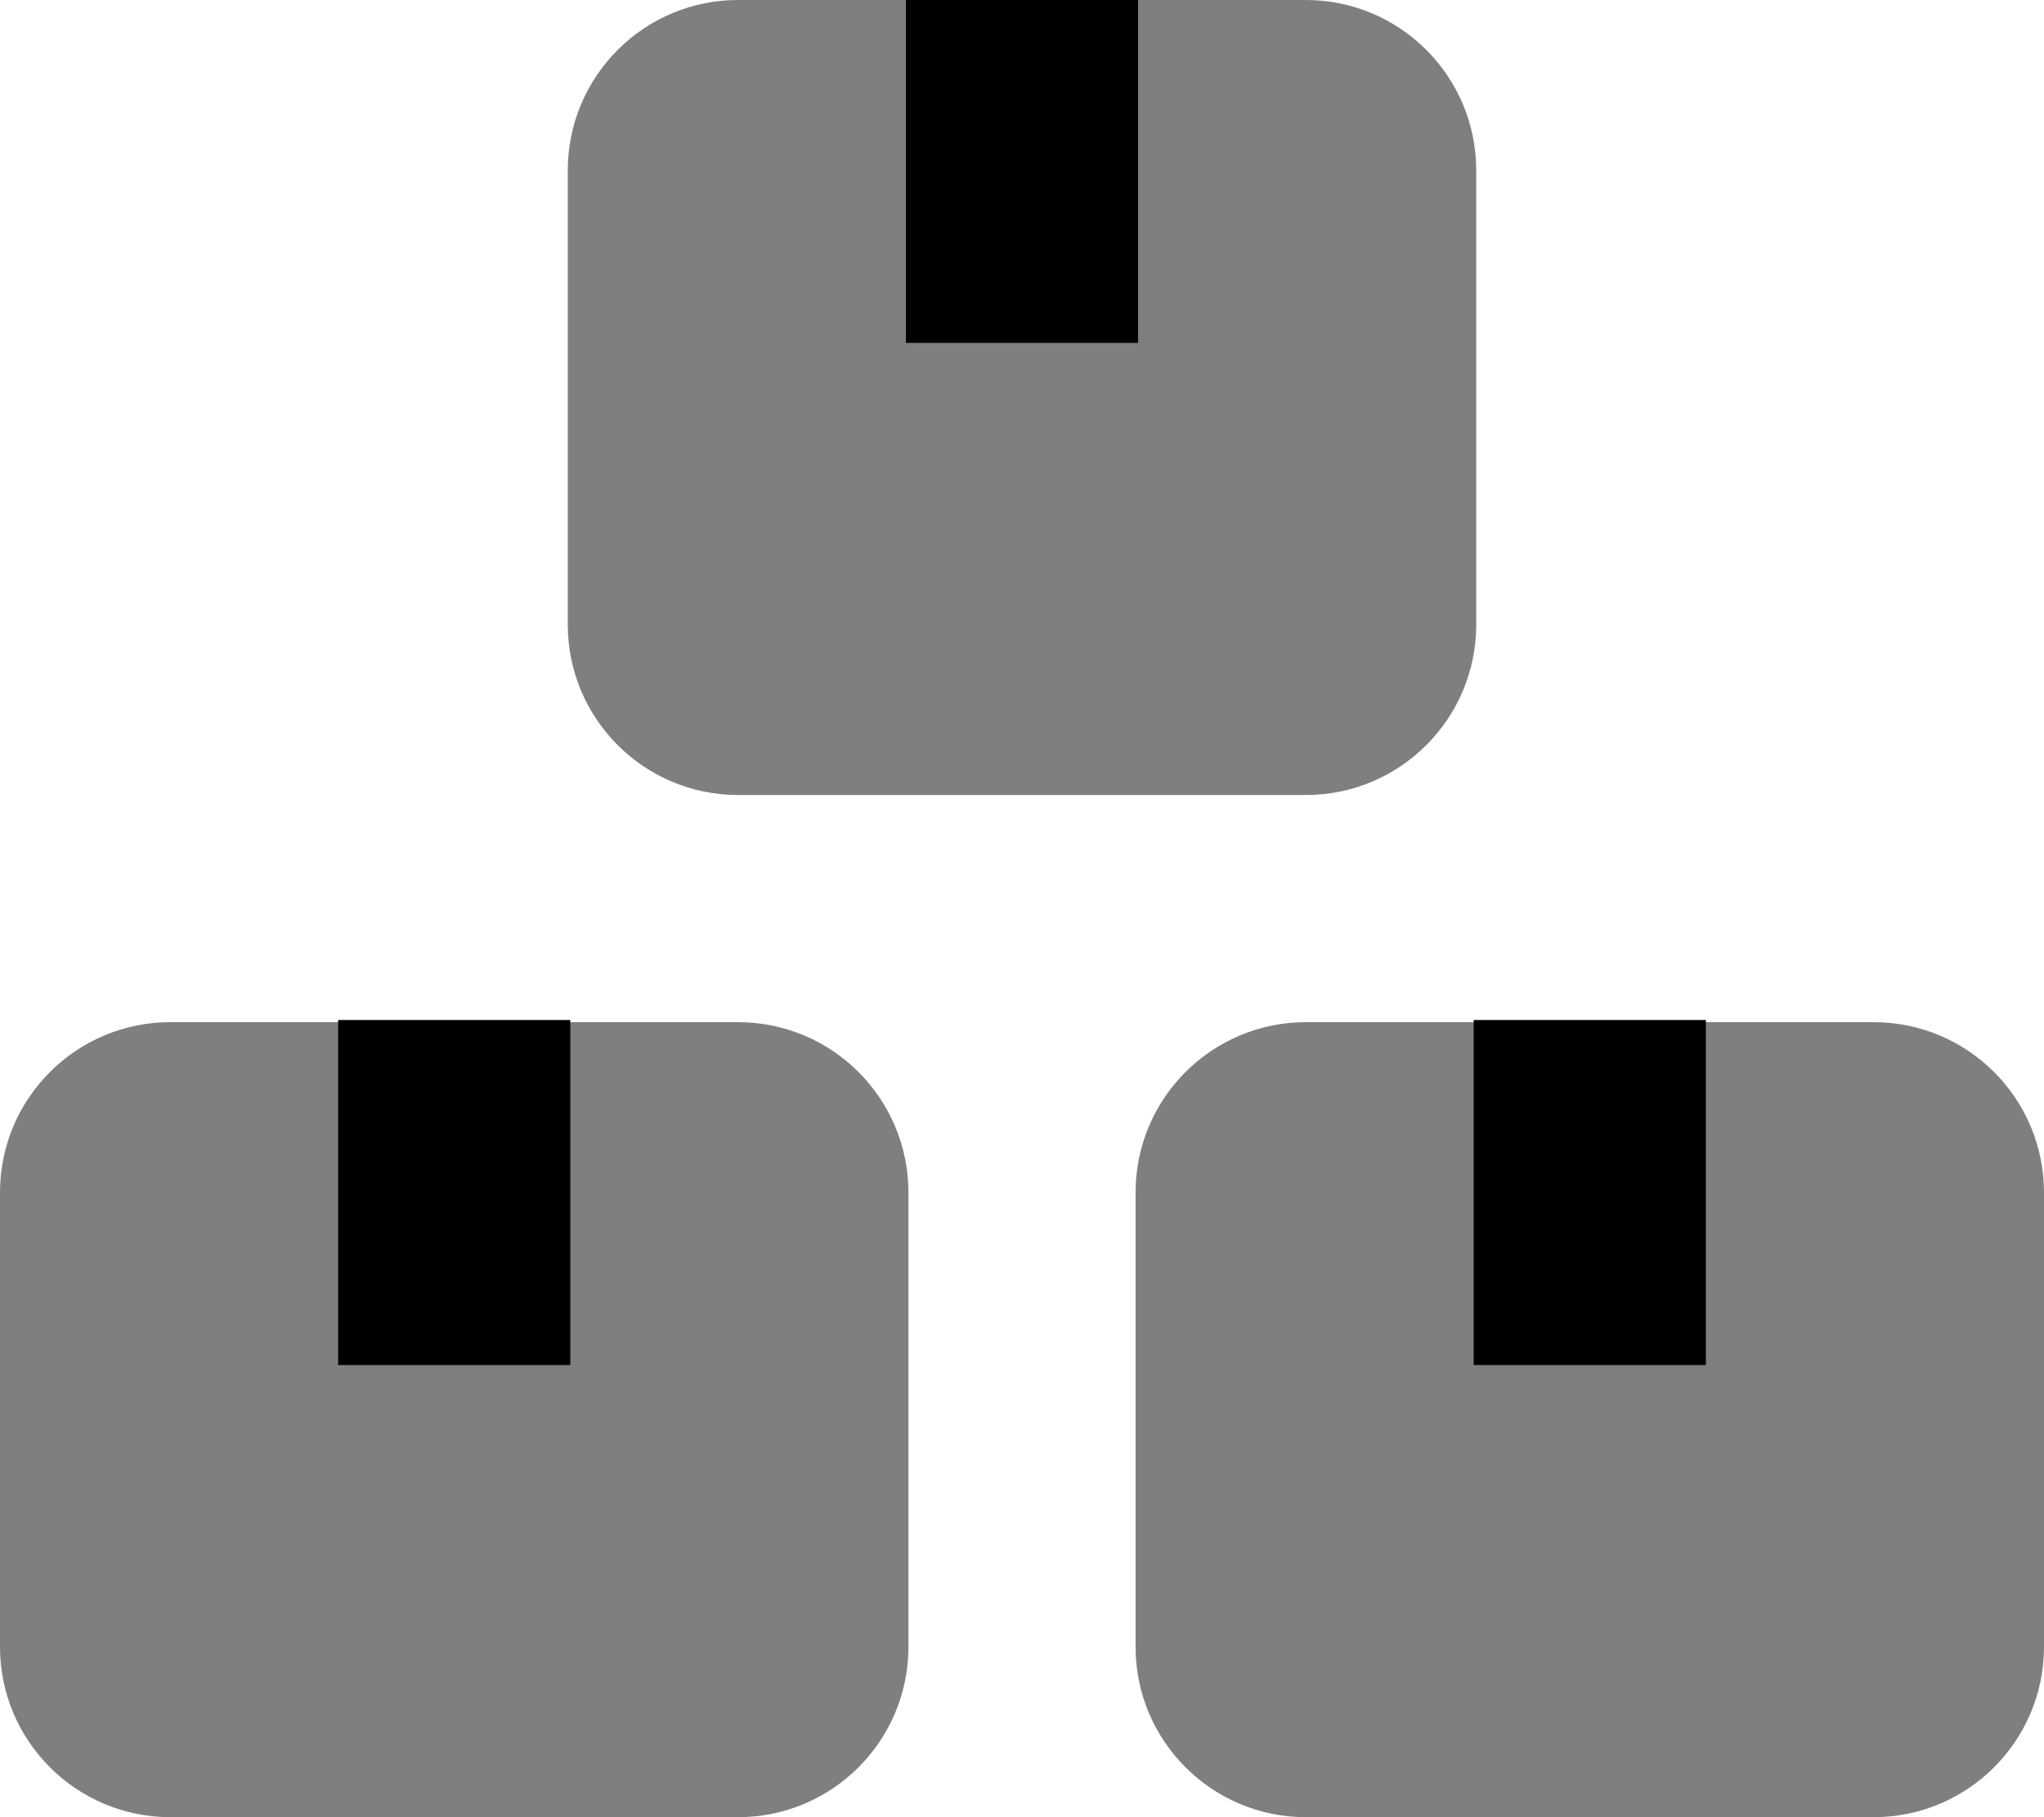 <?xml version="1.0" encoding="utf-8"?>
<!-- Generator: Adobe Illustrator 24.2.3, SVG Export Plug-In . SVG Version: 6.00 Build 0)  -->
<svg version="1.1" id="Layer_1" xmlns="http://www.w3.org/2000/svg" xmlns:xlink="http://www.w3.org/1999/xlink" x="0px" y="0px"
	 viewBox="0 0 576 512" enable-background="new 0 0 576 512" xml:space="preserve">
<g>
	<path opacity="0.5" d="M208,224h160c26.5,0,48-21.5,48-48V48c0-26.5-21.5-48-48-48h-48v80c0,8.8-7.2,16-16,16h-32
		c-8.8,0-16-7.2-16-16V0h-48c-26.5,0-48,21.5-48,48v128C160,202.5,181.5,224,208,224z"/>
	<path opacity="0.5" d="M208,288h-48v80c0,8.8-7.2,16-16,16h-32c-8.8,0-16-7.2-16-16v-80H48c-26.5,0-48,21.5-48,48v128
		c0,26.5,21.5,48,48,48h160c26.5,0,48-21.5,48-48V336C256,309.5,234.5,288,208,288z"/>
	<path opacity="0.5" d="M528,288h-48v80c0,8.8-7.2,16-16,16h-32c-8.8,0-16-7.2-16-16v-80h-48c-26.5,0-48,21.5-48,48v128
		c0,26.5,21.5,48,48,48h160c26.5,0,48-21.5,48-48V336C576,309.5,554.5,288,528,288z"/>
</g>
<rect x="95.9" y="288" stroke="#000000" stroke-width="1.223" stroke-miterlimit="10" width="64.2" height="96"/>
<rect x="415.9" y="288" stroke="#000000" stroke-width="1.223" stroke-miterlimit="10" width="64.2" height="96"/>
<rect x="255.9" stroke="#000000" stroke-width="1.223" stroke-miterlimit="10" width="64.2" height="96"/>
</svg>
